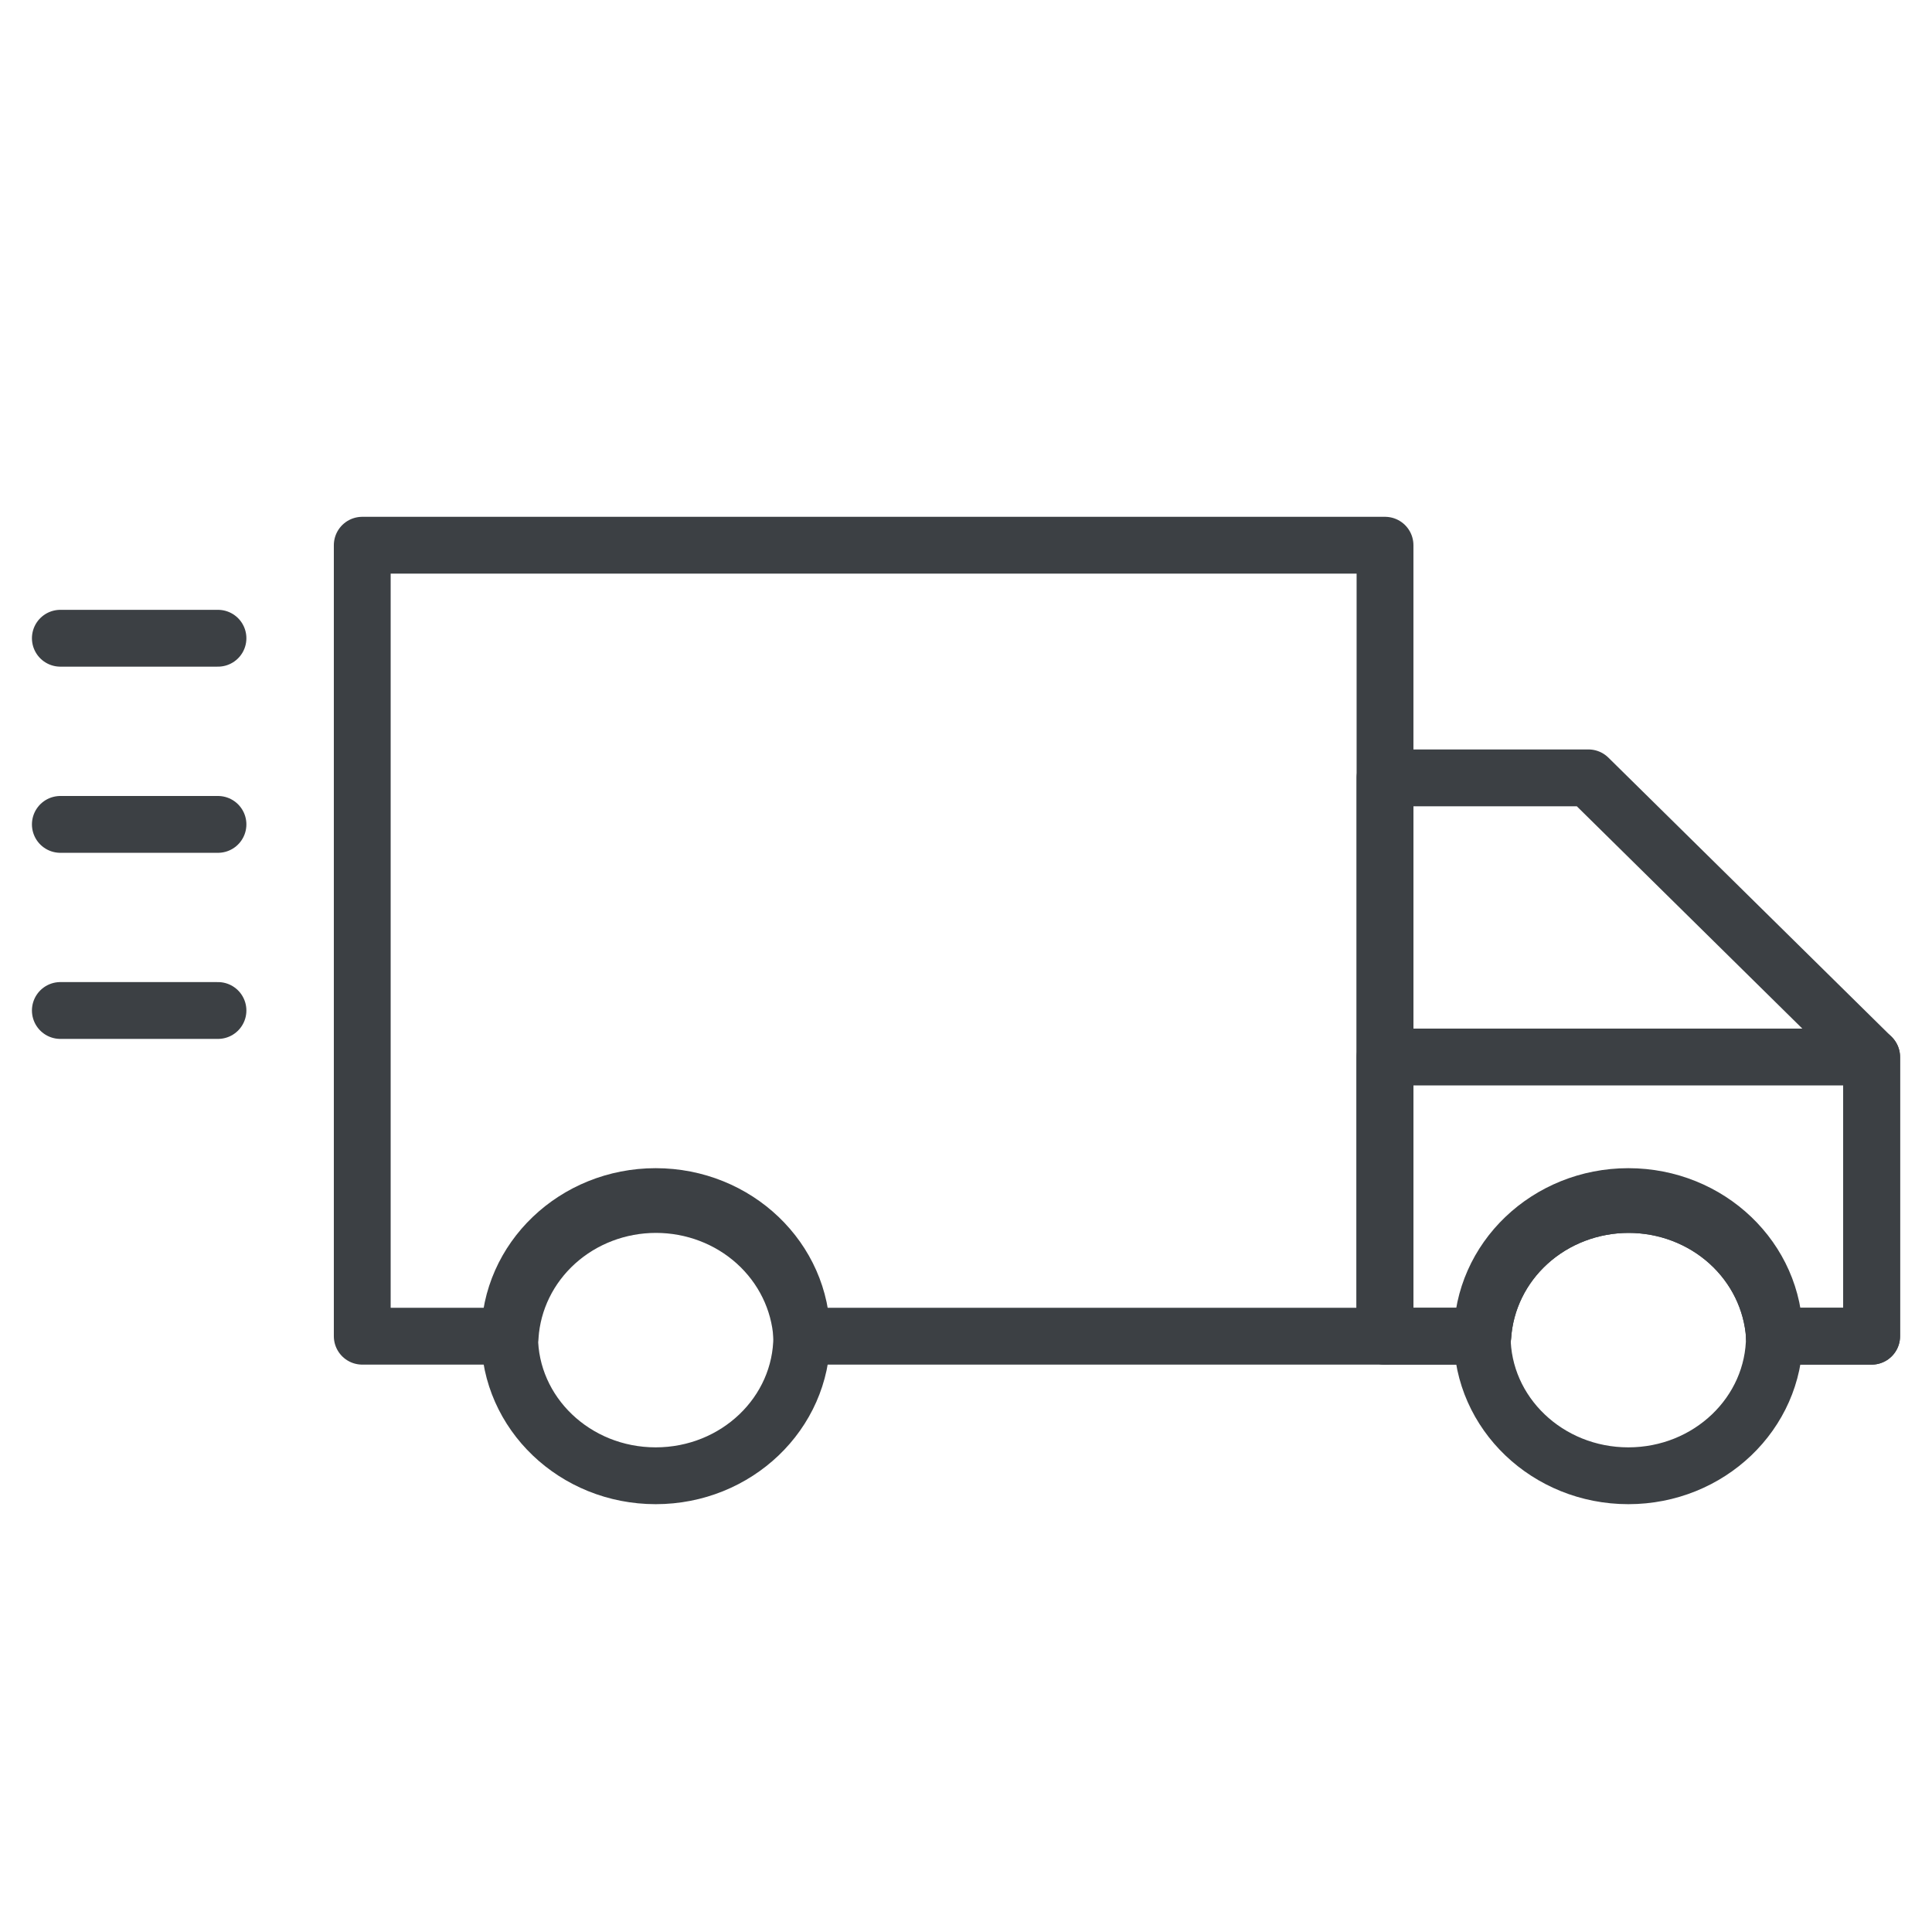 <svg width="34" height="34" viewBox="0 0 34 34" fill="none" xmlns="http://www.w3.org/2000/svg">
<path d="M24.374 9.595V23.515H14.11C14.068 22.887 13.779 22.297 13.303 21.867C12.826 21.436 12.197 21.197 11.544 21.197C10.891 21.197 10.262 21.436 9.785 21.867C9.309 22.297 9.02 22.887 8.978 23.515H6.375V9.595H24.374Z" stroke="#3C4044" stroke-linecap="round" stroke-linejoin="round"/>
<path d="M32.938 18.602V23.515H31.227C31.185 22.887 30.896 22.297 30.42 21.867C29.943 21.436 29.314 21.197 28.661 21.197C28.008 21.197 27.379 21.436 26.902 21.867C26.426 22.297 26.137 22.887 26.095 23.515H24.374V13.689H27.954L32.938 18.602Z" stroke="#3C4044" stroke-linecap="round" stroke-linejoin="round"/>
<path d="M32.938 18.602V23.515H31.227C31.185 22.887 30.896 22.297 30.42 21.867C29.943 21.436 29.314 21.197 28.661 21.197C28.008 21.197 27.379 21.436 26.902 21.867C26.426 22.297 26.137 22.887 26.095 23.515H24.374V18.602H32.938Z" stroke="#3C4044" stroke-linecap="round" stroke-linejoin="round"/>
<path d="M11.539 25.971C12.959 25.971 14.11 24.871 14.11 23.515C14.11 22.158 12.959 21.058 11.539 21.058C10.119 21.058 8.968 22.158 8.968 23.515C8.968 24.871 10.119 25.971 11.539 25.971Z" stroke="#3C4044" stroke-linecap="round" stroke-linejoin="round"/>
<path d="M28.656 25.971C30.076 25.971 31.227 24.871 31.227 23.515C31.227 22.158 30.076 21.058 28.656 21.058C27.236 21.058 26.084 22.158 26.084 23.515C26.084 24.871 27.236 25.971 28.656 25.971Z" stroke="#3C4044" stroke-linecap="round" stroke-linejoin="round"/>
<path d="M1.062 11.232H3.836" stroke="#3C4044" stroke-linecap="round" stroke-linejoin="round"/>
<path d="M1.062 14.508H3.836" stroke="#3C4044" stroke-linecap="round" stroke-linejoin="round"/>
<path d="M1.062 17.783H3.836" stroke="#3C4044" stroke-linecap="round" stroke-linejoin="round"/>
</svg>
